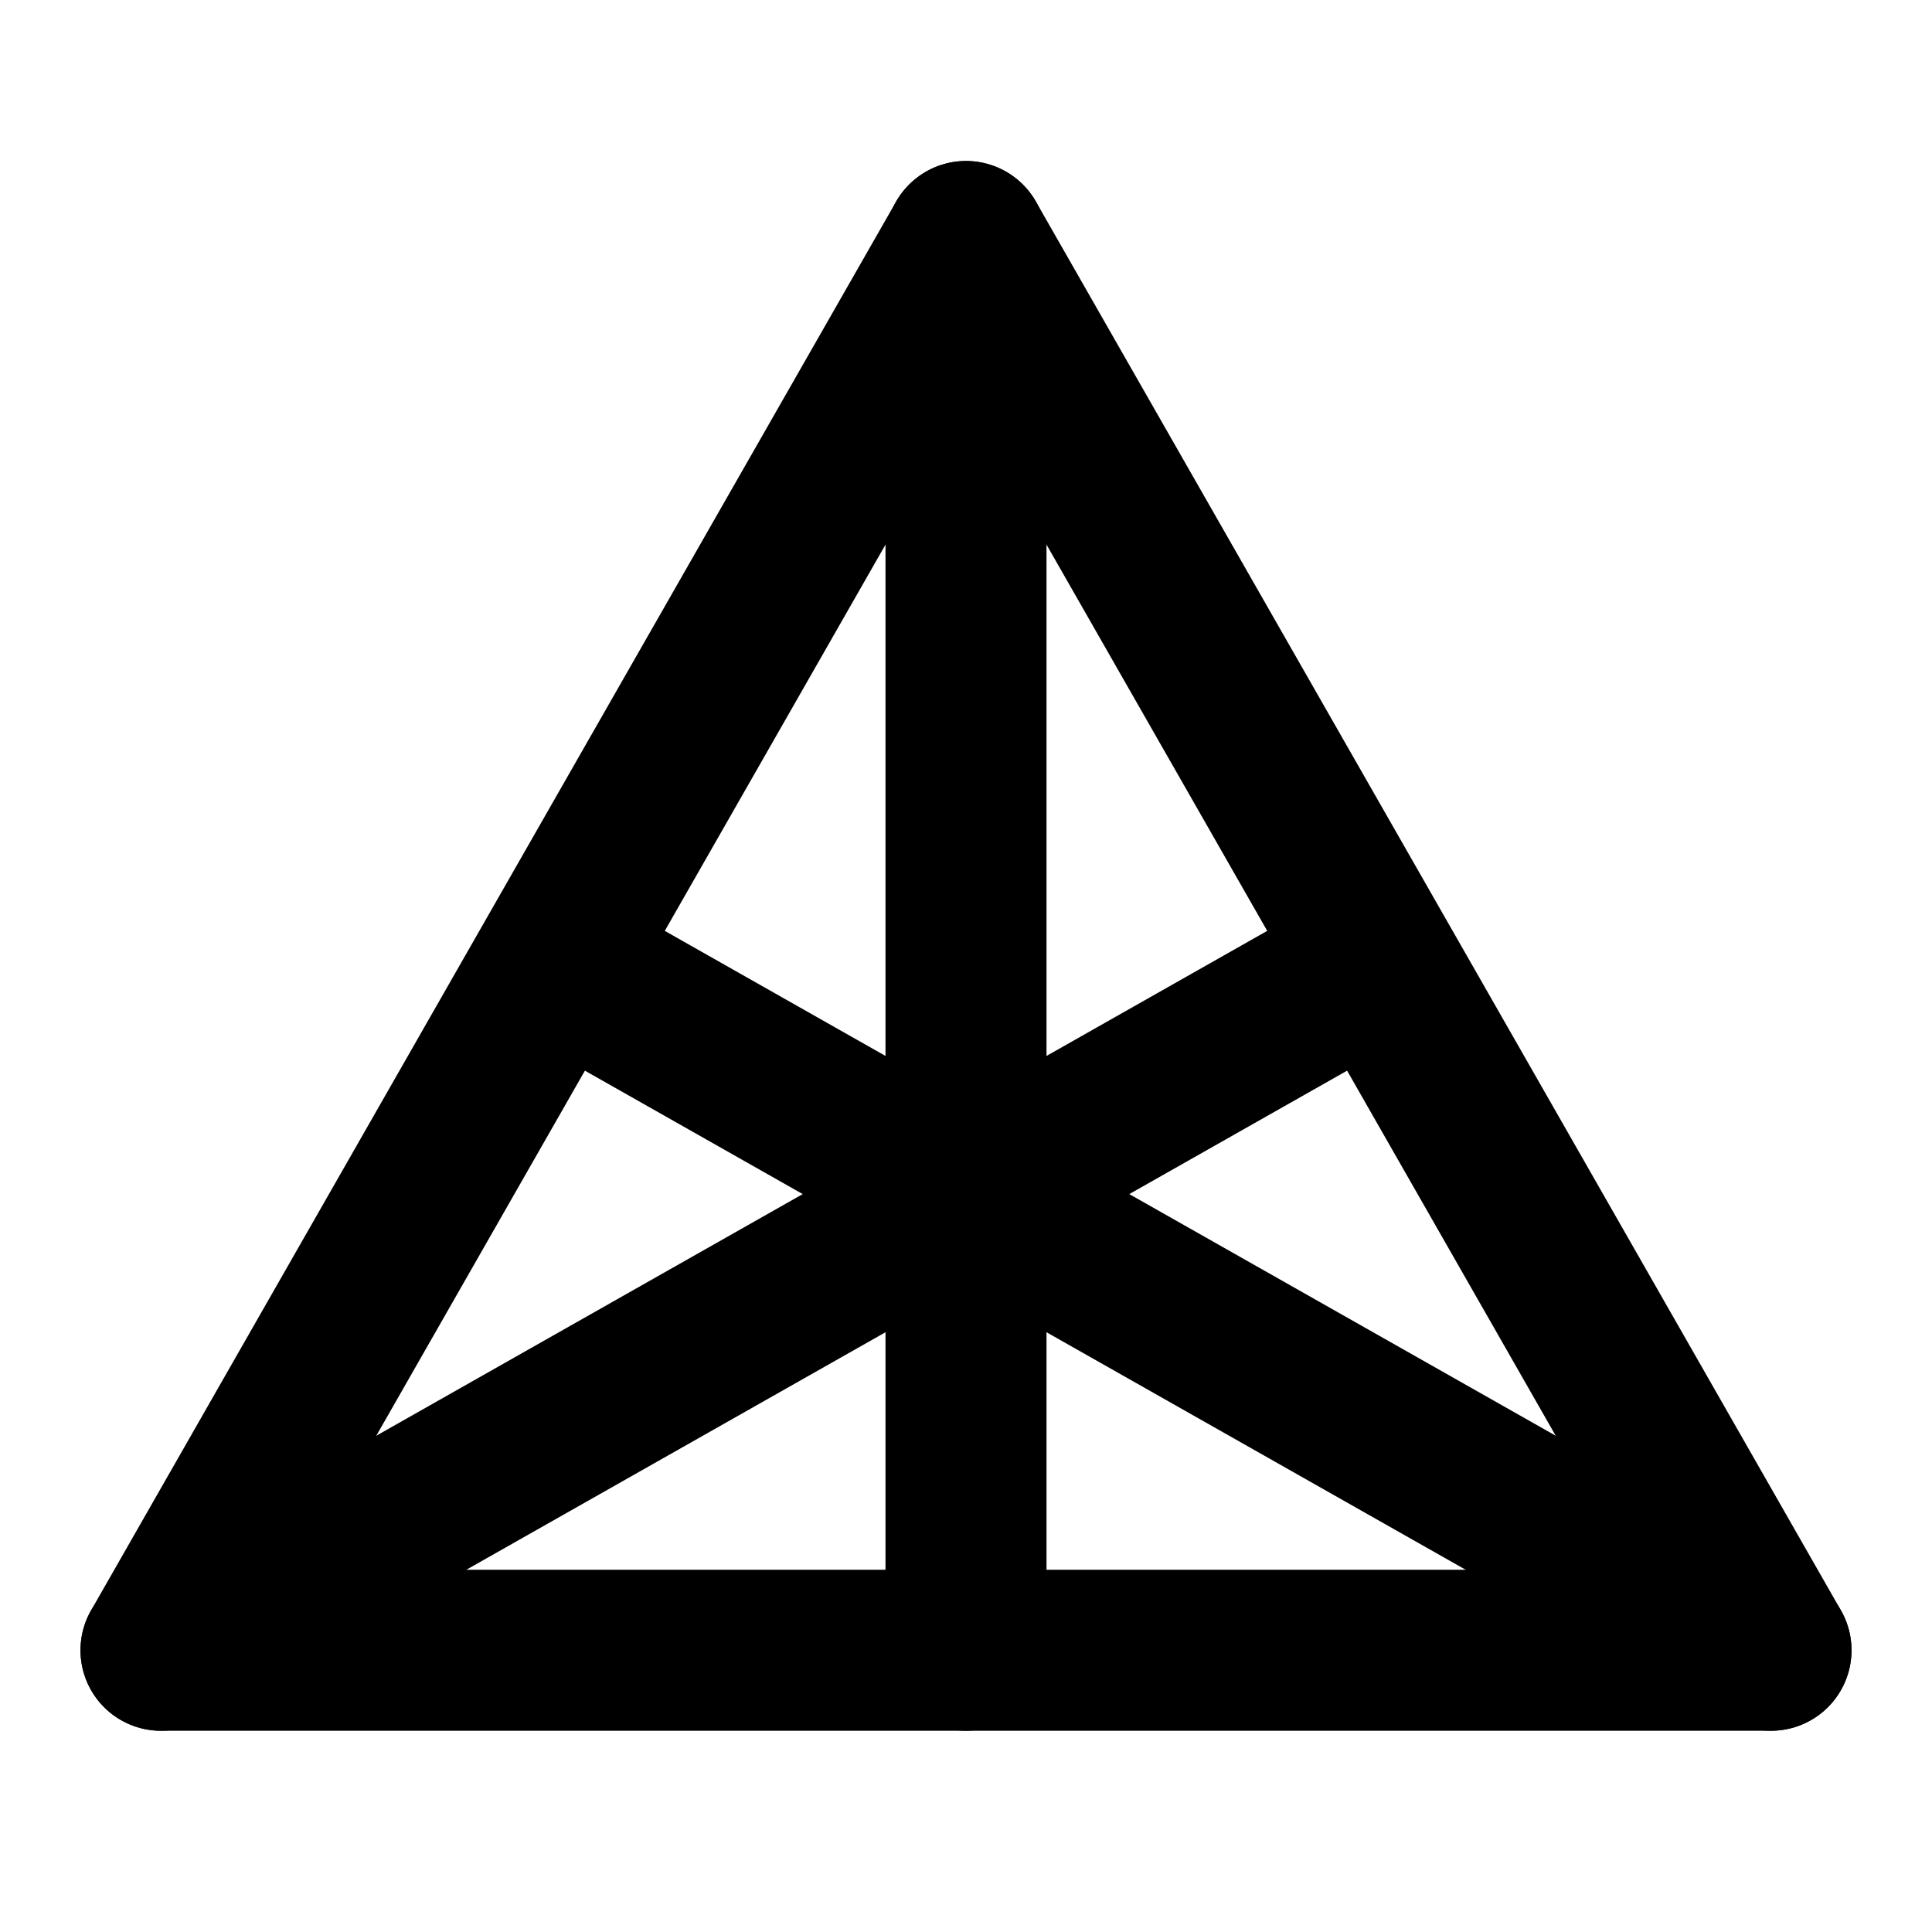 <?xml version="1.0" encoding="UTF-8" standalone="yes"?>
<svg width="14" height="14" viewBox="0 0 48 48" fill="none" xmlns="http://www.w3.org/2000/svg">
  <path d="M4 41H44L24 6L4 41Z" stroke="black" stroke-width="4" stroke-linecap="round" stroke-linejoin="round"/>
  <path d="M24 6L24 41" stroke="black" stroke-width="4" stroke-linecap="round" stroke-linejoin="round"/>
  <path d="M14 24L44 41" stroke="black" stroke-width="4" stroke-linecap="round" stroke-linejoin="round"/>
  <path d="M34 24L4 41" stroke="black" stroke-width="4" stroke-linecap="round" stroke-linejoin="round"/>
</svg>